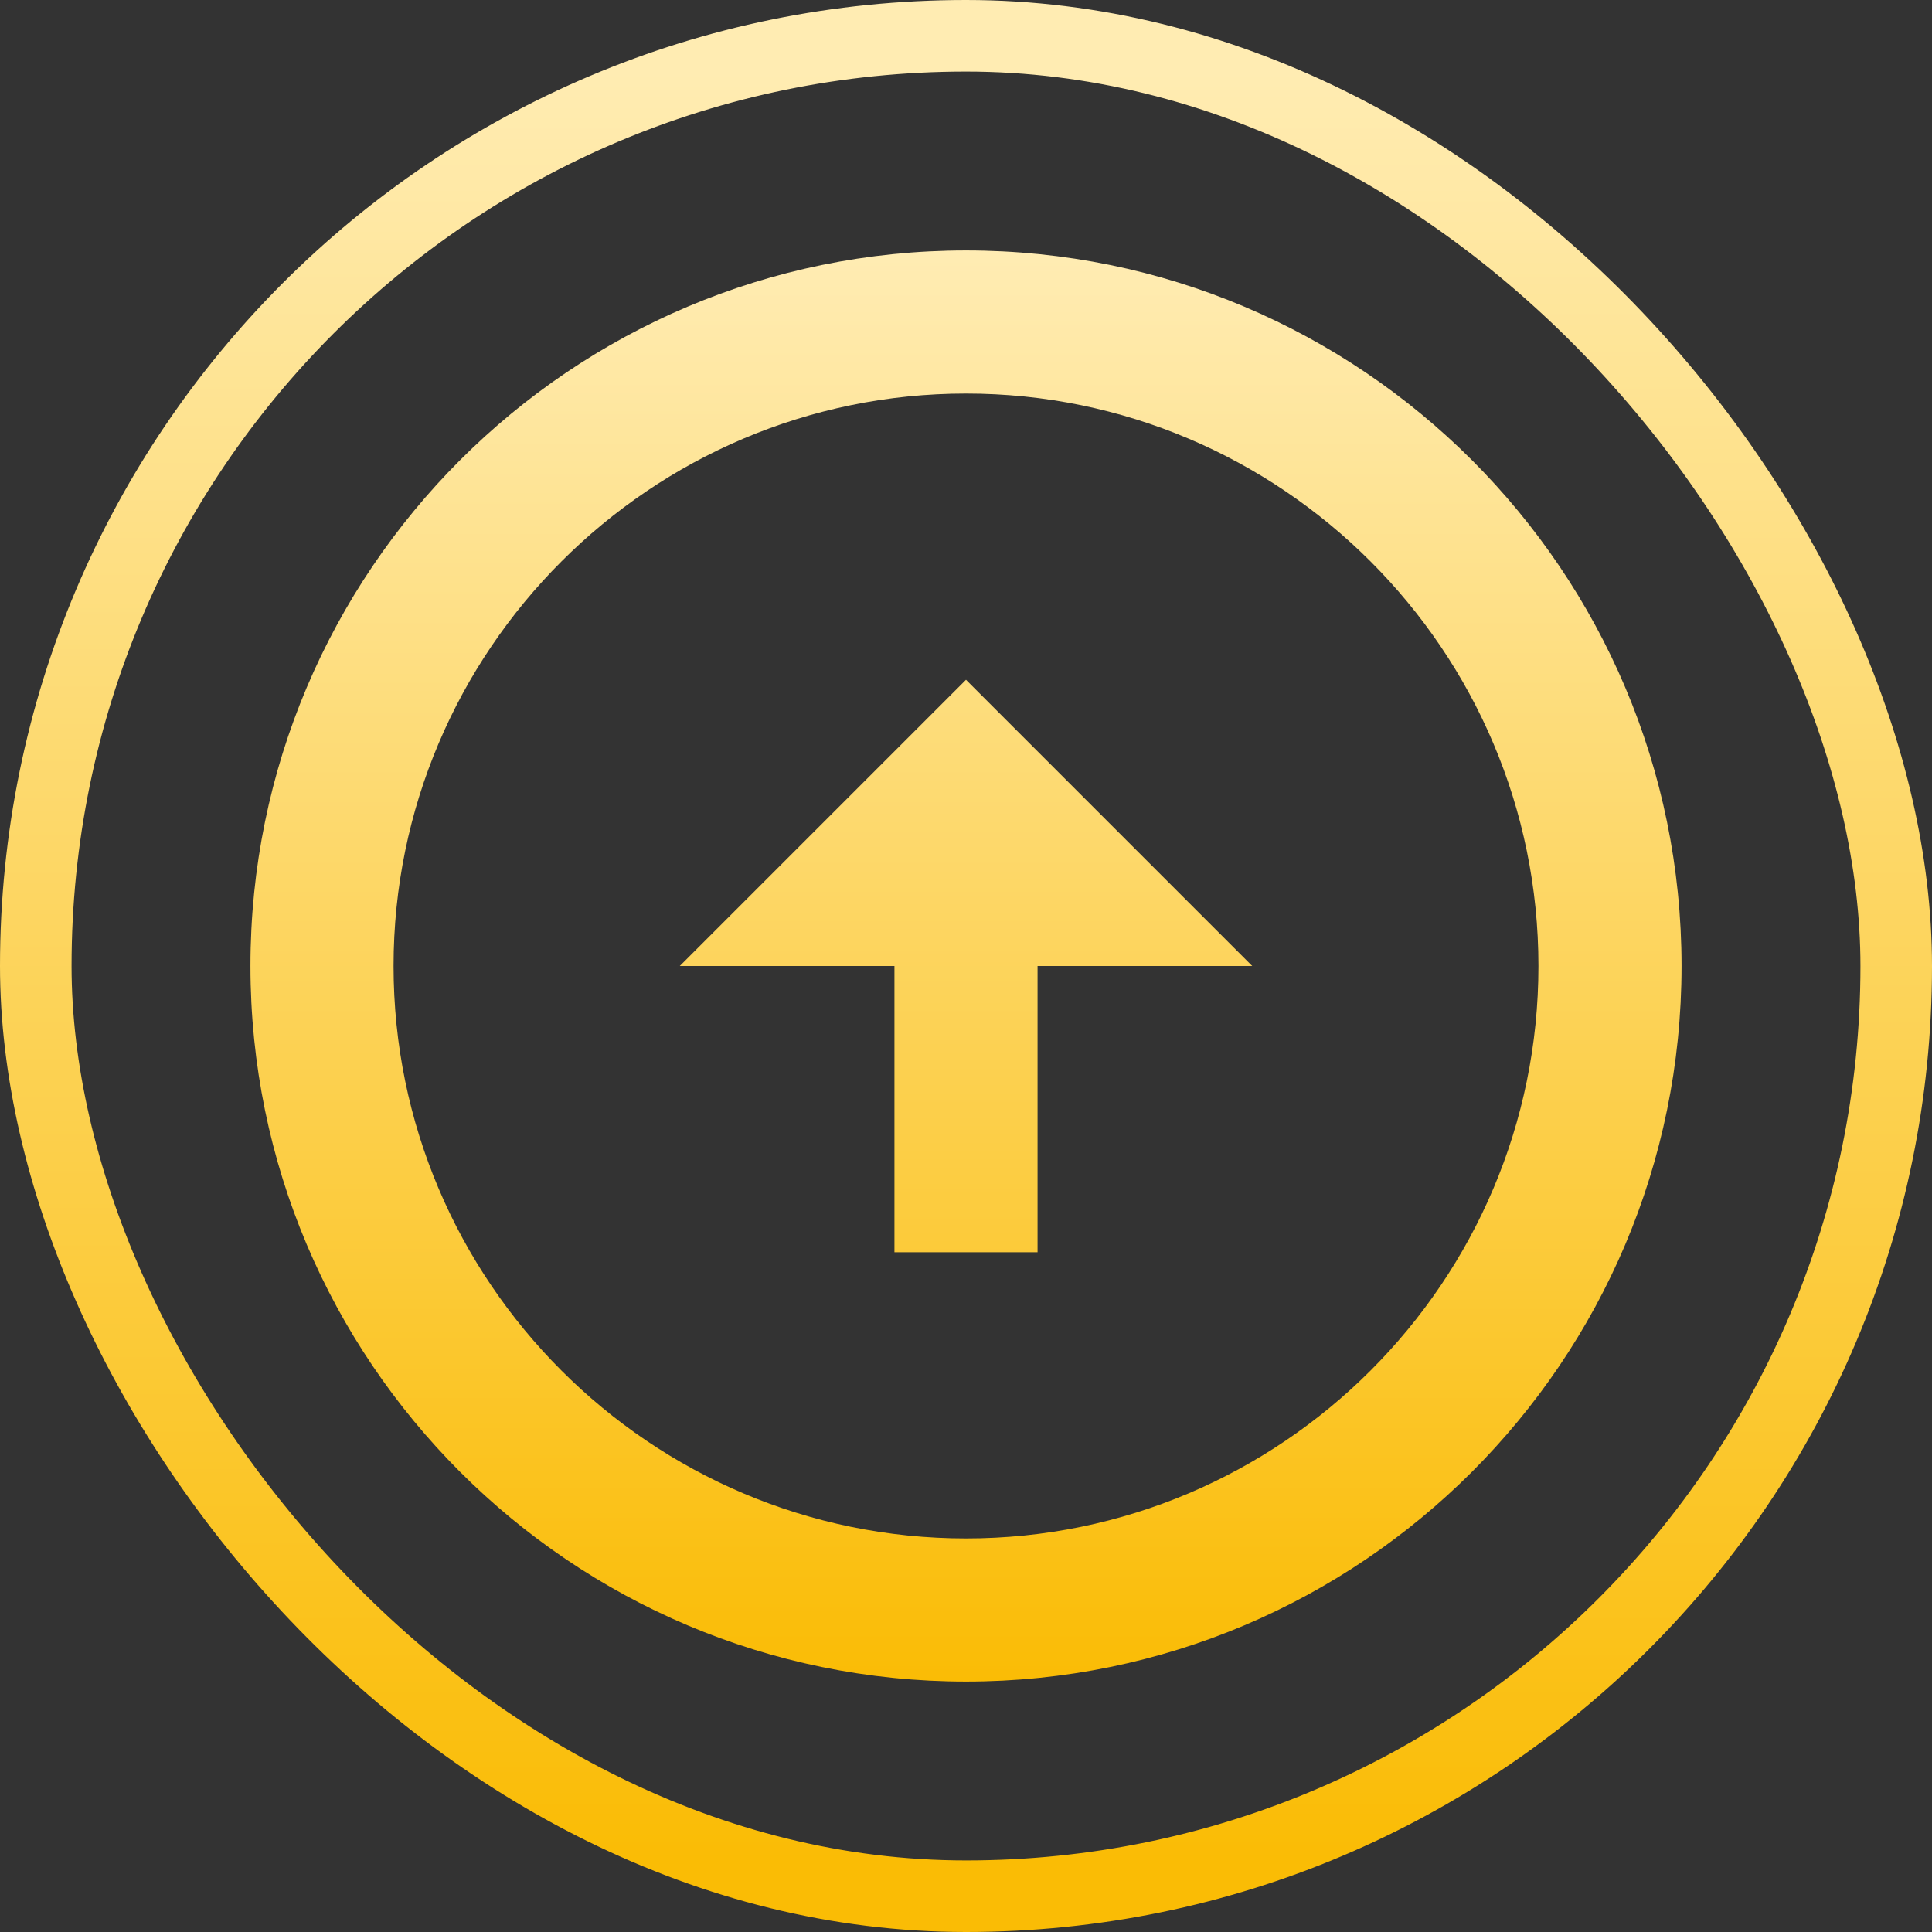 <svg width="54" height="54" viewBox="0 0 54 54" fill="none" xmlns="http://www.w3.org/2000/svg">
<rect x="0" y="0" width="54" height="54" fill="#333333" stroke="none"/>
<path d="M27 43C18.18 43 11 35.82 11 27C11 18.18 18.18 11 27 11C35.82 11 43 18.18 43 27C43 35.82 35.82 43 27 43ZM27 47C38.04 47 47 38.04 47 27C47 15.96 38.04 7 27 7C15.96 7 7 15.96 7 27C7 38.04 15.96 47 27 47ZM25 27V35H29V27H35L27 19L19 27H25Z" fill="url(#paint0_linear_303_48)"/>
<rect x="1" y="1" width="52" height="52" rx="26" stroke="url(#paint1_linear_303_48)" stroke-width="2"/>
<defs>
<linearGradient id="paint0_linear_303_48" x1="27" y1="7" x2="27" y2="47" gradientUnits="userSpaceOnUse">
<stop stop-color="#FFECB3"/>
<stop offset="1" stop-color="#FABC05"/>
<stop offset="1" stop-color="#FAC013"/>
</linearGradient>
<linearGradient id="paint1_linear_303_48" x1="27" y1="2" x2="27" y2="52" gradientUnits="userSpaceOnUse">
<stop stop-color="#FFECB2"/>
<stop offset="1" stop-color="#FABC05"/>
</linearGradient>
</defs>
</svg>
